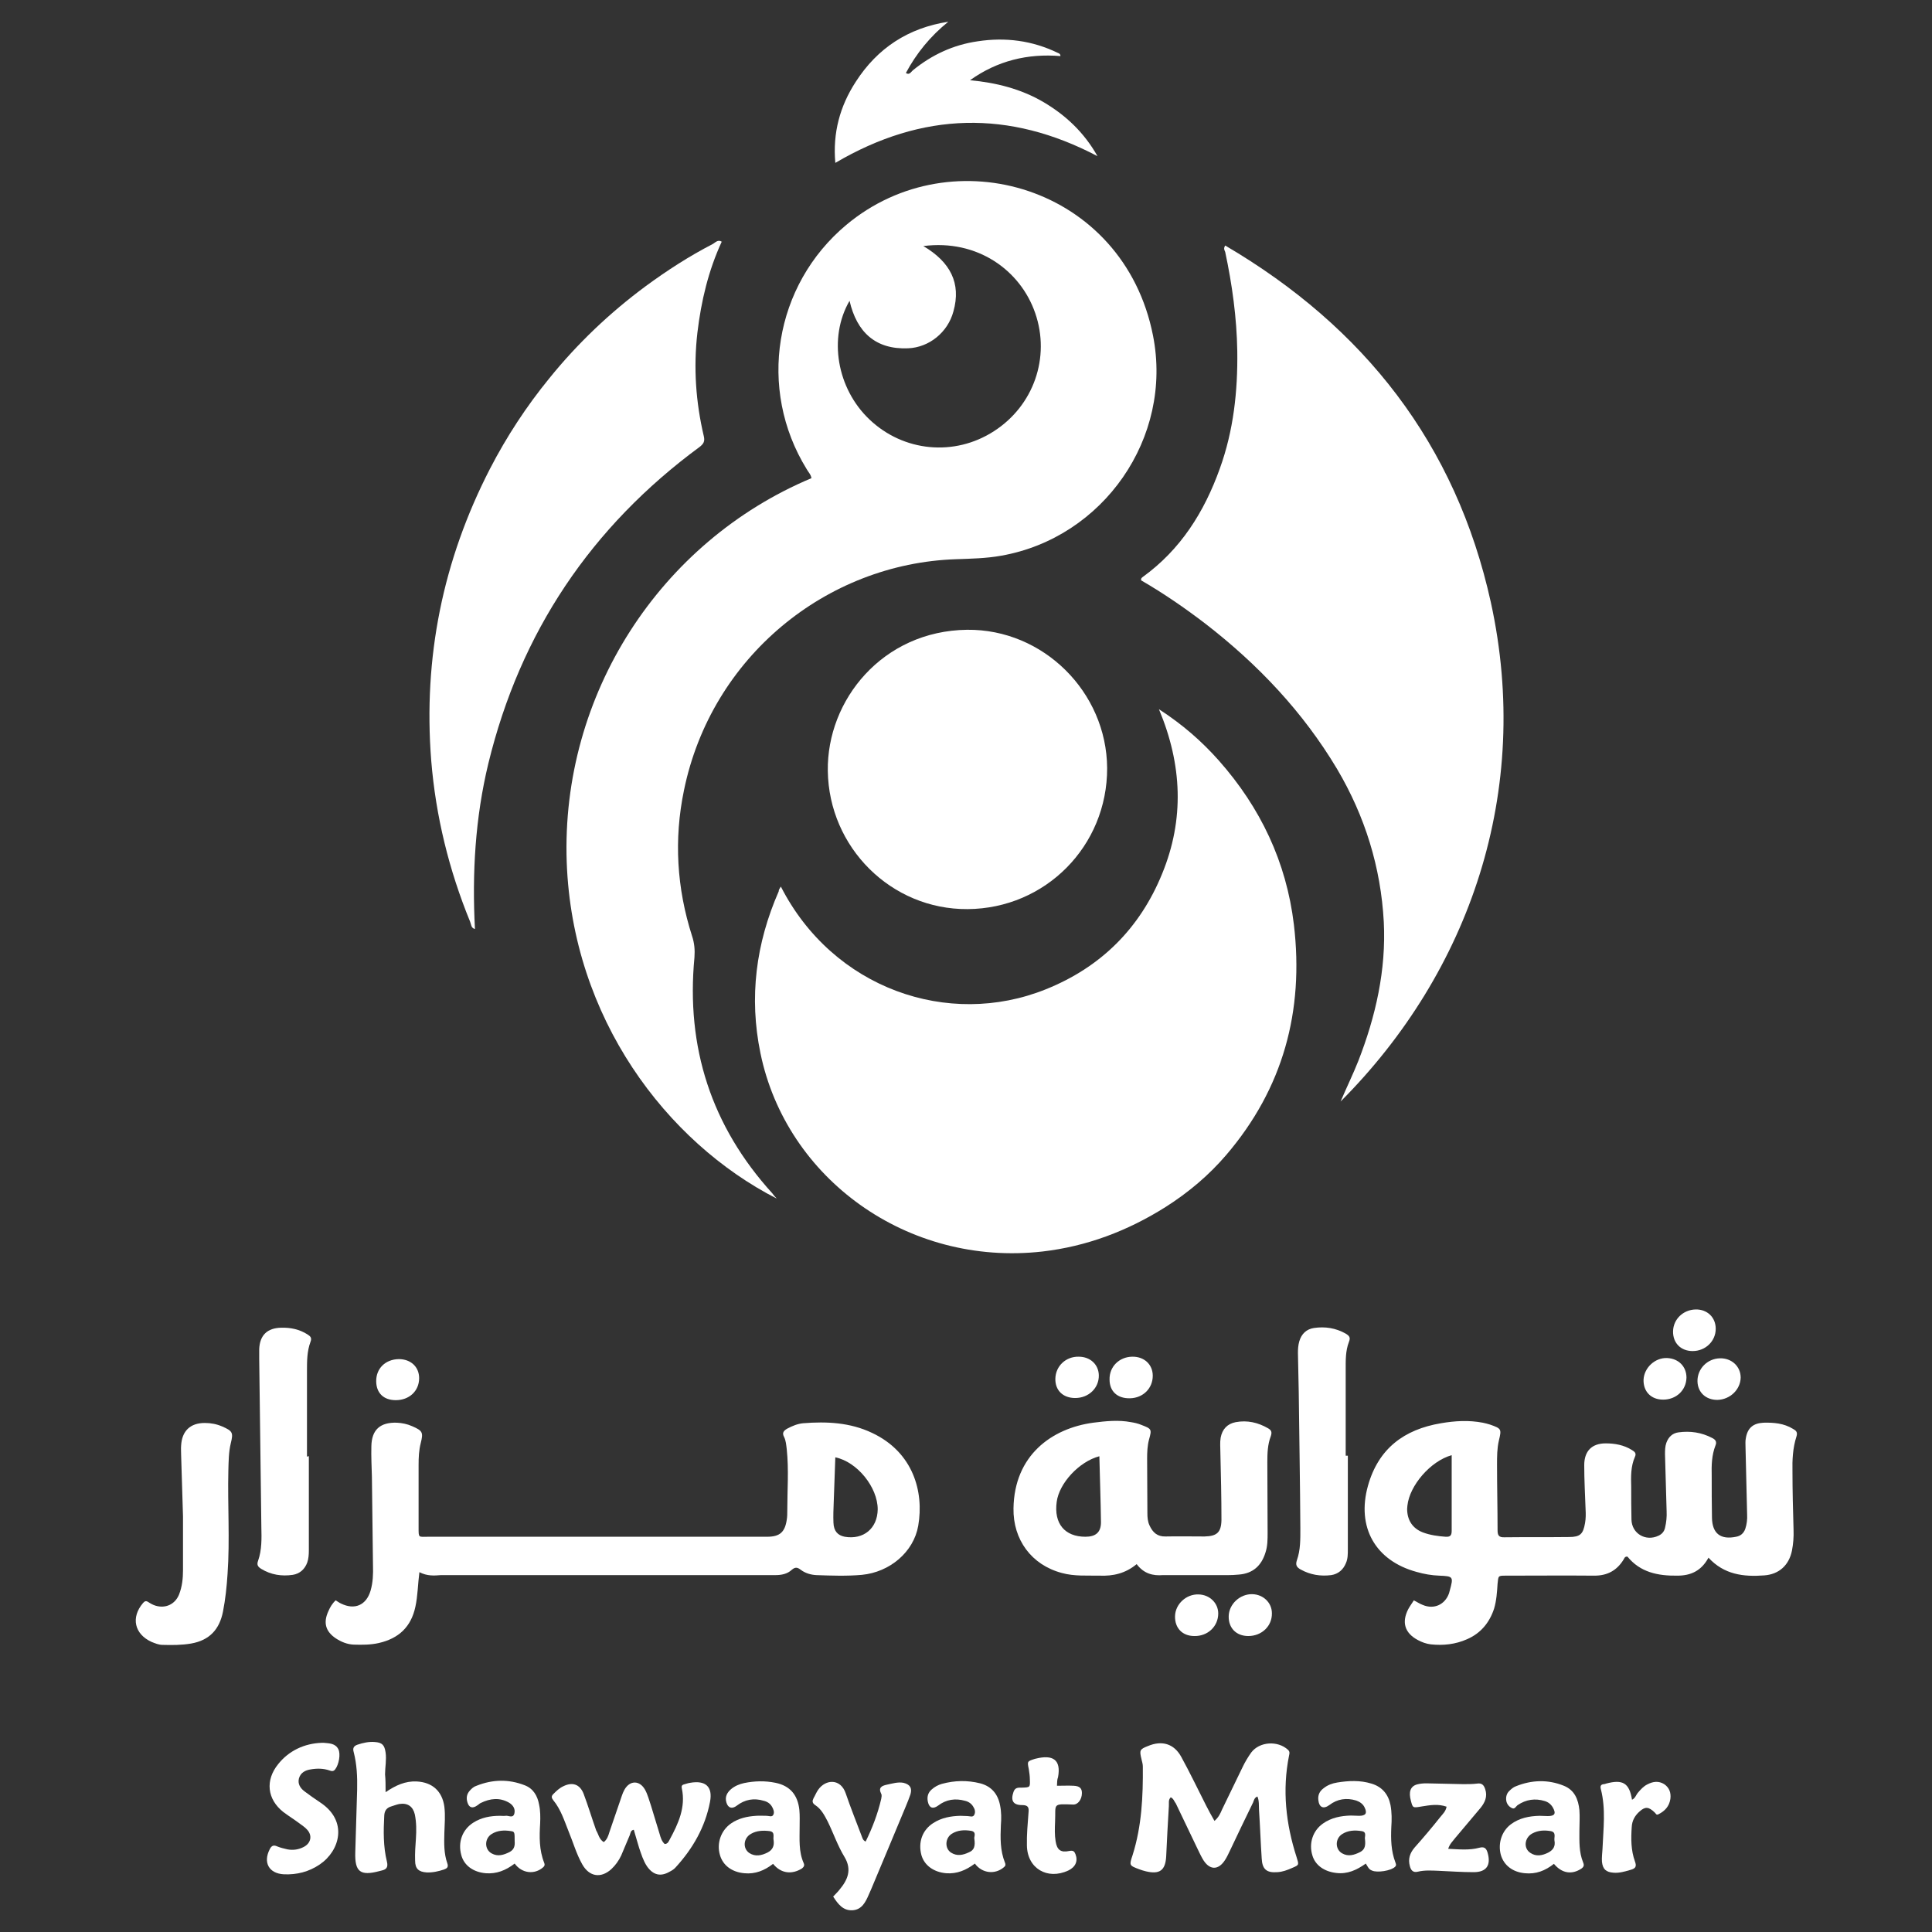 <?xml version="1.0" encoding="utf-8"?>
<!-- Generator: Adobe Illustrator 26.0.1, SVG Export Plug-In . SVG Version: 6.00 Build 0)  -->
<svg version="1.1" id="Layer_1" xmlns="http://www.w3.org/2000/svg" xmlns:xlink="http://www.w3.org/1999/xlink" x="0px" y="0px"
	 viewBox="0 0 720 720" style="enable-background:new 0 0 720 720;" xml:space="preserve">
<rect x="0" y="0" width="720" height="720" fill="#333333" stroke="none"/>
<style type="text/css">
	.st0{fill:#E50101;}
	.st1{fill:#191919;}
	.st2{fill:#FFFFFF;}
</style>
<g>
	<g>
		<path class="st2" d="M436.3,669.8c-1,1-0.6,2.2-0.7,3.3c-0.4,6.3-0.7,12.6-1,18.8c-0.3,5.1-2.4,6.7-7.5,5.5
			c-0.9-0.2-1.8-0.5-2.6-0.8c-3.7-1.4-3.7-1.4-2.4-5.3c3.4-10.8,3.9-21.9,3.8-33c0-0.9-0.3-1.8-0.5-2.7c-0.8-3.3-0.7-3.7,2.4-4.9
			c5.2-2.2,9.7-0.9,12.4,4c3.3,6,6.2,12.1,9.3,18.2c0.9,1.8,1.9,3.6,3.1,5.7c1.6-1.4,2.2-2.8,2.8-4.2c2.6-5.3,5.1-10.6,7.7-15.9
			c0.9-1.9,2-3.7,3.2-5.4c3.1-4.1,9.9-4.5,13.7-1c0.7,0.7,0.6,1.2,0.4,2.1c-2.6,12.9-1.2,25.5,2.8,37.9c0.9,2.9,1,2.9-1.6,4
			c-1.8,0.8-3.6,1.5-5.6,1.6c-4,0.3-5.6-1.1-5.8-5.1c-0.4-6-0.6-12-1-18.1c-0.1-1.6,0.1-3.4-0.6-5c-1.1,0.4-1.3,1.4-1.6,2.2
			c-2.9,5.9-5.7,11.8-8.5,17.7c-0.6,1.2-1.1,2.4-1.8,3.5c-2.6,4.3-6.1,4.2-8.6-0.3c-0.8-1.4-1.4-2.8-2.1-4.2
			c-2.6-5.4-5.2-10.9-7.8-16.3C437.6,671.4,437.4,670.3,436.3,669.8z"/>
		<path class="st2" d="M225,686.5c1.3-1,1.7-2.4,2.1-3.7c1.3-3.7,2.5-7.4,3.8-11.1c0.6-1.6,1-3.3,1.8-4.7c2-3.6,5.7-3.6,7.7,0
			c1,1.8,1.5,3.9,2.2,5.9c1.1,3.5,2.1,7,3.2,10.5c0.4,1.4,0.8,2.8,1.9,3.8c1.2,0,1.5-1,1.9-1.7c3.2-5.9,6-12,4.5-19
			c-0.2-0.8,0-1.3,0.8-1.5c0.8-0.2,1.5-0.5,2.3-0.6c5.7-1,8.5,1.4,7.4,7.1c-1.8,9.4-6.4,17.4-12.8,24.4c-0.6,0.7-1.4,1.2-2.2,1.6
			c-3.4,2-6.2,1.3-8.5-2c-1.4-2.1-2.1-4.5-2.9-6.8c-0.7-2.2-1.3-4.5-2-6.8c-1.2,0.2-1.2,1.2-1.5,2c-1.1,2.5-2.1,5.1-3.2,7.6
			c-0.9,1.9-2.1,3.6-3.7,5.1c-3.9,3.5-8.2,2.8-10.8-1.8c-2.2-3.9-3.4-8.2-5.1-12.3c-1.6-4-2.9-8.2-5.7-11.6c-0.7-0.9-0.8-1.5,0-2.3
			c1.1-1.1,2.2-2.2,3.7-2.9c3.4-1.7,6.2-0.8,7.6,2.8c1.7,4.5,3.1,9.2,4.7,13.7C223,683.4,223.2,685.4,225,686.5z"/>
		<path class="st2" d="M143.7,667.9c3.8-2.6,7.4-4.2,11.6-4c5.8,0.3,9.5,3.6,10.3,9.4c0.4,3.3,0.1,6.5,0,9.8
			c-0.1,3.8-0.2,7.6,1.1,11.3c0.5,1.4-0.1,1.9-1.2,2.3c-2.1,0.7-4.3,1.2-6.5,1.1c-3-0.2-4.3-1.4-4.3-4.4c-0.1-2.7,0.1-5.5,0.3-8.2
			c0.2-3,0.2-6-0.4-9c-0.7-3-2.7-4.4-5.8-3.9c-1,0.2-2,0.6-3,0.9c-1.7,0.5-2.5,1.6-2.6,3.4c-0.3,5.8-0.4,11.5,1,17.2
			c0.5,2.1-0.2,2.9-2,3.3c-0.3,0.1-0.5,0.1-0.8,0.2c-7.1,1.9-9.2,0.3-9-6.9c0.2-7.8,0.5-15.7,0.7-23.5c0.1-4.7-0.1-9.4-1.3-14
			c-0.4-1.4,0-2.2,1.4-2.7c2.1-0.7,4.3-1.2,6.5-1c2.7,0.2,3.6,1.1,4,3.9c0.4,2.7-0.2,5.5-0.2,8.2
			C143.7,663.2,143.7,665.3,143.7,667.9z"/>
		<path class="st2" d="M310.5,706.8c0.9-1,1.7-1.7,2.3-2.5c3.1-3.7,4.8-7.5,1.9-12.3c-2.5-4.1-4.1-8.8-6.2-13.1
			c-1.2-2.3-2.4-4.7-4.7-6.2c-1.2-0.8-1.1-1.6-0.6-2.6c0.6-1,1-2.1,1.7-3.1c2.8-4,8.4-4.3,10.3,1.4c1.8,5.3,3.9,10.5,5.9,15.8
			c0.3,0.7,0.4,1.6,1.5,2.1c2.5-5.1,4.5-10.3,5.8-15.9c0.1-0.6,0.3-1.4,0-1.9c-1.2-2.4,0.3-3,2.1-3.4c2-0.4,4.1-1.1,6.2-0.7
			c2.4,0.6,3.3,1.9,2.6,4.3c-0.5,1.5-1.1,2.9-1.7,4.4c-4.3,10.4-8.7,20.8-13,31.1c-0.3,0.6-0.5,1.2-0.8,1.8
			c-1.2,2.8-2.6,5.7-6.1,5.9C314.2,712.1,312.3,709.6,310.5,706.8z"/>
		<path class="st2" d="M119.9,649.5c0.3,0,0.5,0,0.8,0c2.1,0.2,4.3,0.2,5.4,2.4c0.9,1.8,0.2,5.7-1.2,7.5c-0.6,0.8-1.3,0.7-2.1,0.4
			c-2.3-0.8-4.7-0.8-7-0.4c-2,0.3-3.8,1.2-4.4,3.4c-0.5,2,0.5,3.6,2.1,4.8c1.9,1.4,3.8,2.8,5.8,4.1c10.5,6.9,7.4,18-0.1,23.1
			c-4.1,2.8-8.6,3.9-13.4,3.7c-5.6-0.3-7.8-4.4-5.3-9.3c0.6-1.2,1.3-1.8,2.8-1.1c1.2,0.5,2.5,0.8,3.8,1.1c2.1,0.4,4.2,0.1,6.1-0.9
			c2.7-1.4,3.3-4.3,1.2-6.5c-0.8-0.9-1.8-1.5-2.7-2.2c-2-1.5-4.1-2.8-6.1-4.3c-6.1-4.8-6.8-11.9-1.9-17.9
			C107.6,652.5,113.4,649.7,119.9,649.5z"/>
		<path class="st2" d="M191.8,694.5c-3.4,2.6-6.8,3.9-10.8,3.6c-4.6-0.4-8.1-2.9-9.1-6.8c-1.3-4.8,0.4-9.4,4.4-12
			c3.1-2,6.5-2.6,10.1-2.6c0.7,0,1.3,0.1,2,0c1.1-0.2,2.8,1.1,3.3-0.9c0.4-1.7-0.5-3.1-2-4c-3.5-2-7-1.6-10.5,0.1
			c-0.5,0.2-0.8,0.6-1.3,0.9c-1.8,1.3-3.1,0.9-3.7-1.1c-0.5-1.6-0.3-3.1,0.9-4.4c0.7-0.8,1.5-1.5,2.5-1.8c6-2.4,12-2.5,17.9-0.2
			c3.2,1.2,4.8,3.9,5.4,7.2c0.5,2.3,0.5,4.7,0.4,7c-0.3,5-0.4,9.9,1.5,14.7c0.3,0.7,0.2,1.2-0.4,1.7
			C199.2,698.7,194.5,698.2,191.8,694.5z M191.8,686.2c0-3.4,0-3.6-1.4-3.8c-2.5-0.4-5-0.3-7.2,1.1c-2.7,1.7-2.7,5.7,0,7.2
			c2.3,1.3,4.5,0.6,6.7-0.5C191.8,689.2,191.9,687.6,191.8,686.2z"/>
		<path class="st2" d="M363.3,694.5c-3.3,2.5-6.7,3.9-10.7,3.6c-4.6-0.4-8.1-2.9-9.2-6.7c-1.3-4.8,0.3-9.4,4.4-12
			c3.1-2,6.5-2.6,10.1-2.7c0.9,0,1.8,0.1,2.7,0.1c0.8,0,2,0.6,2.5-0.5c0.5-1,0.2-2.1-0.4-3c-0.7-1.2-1.8-1.9-3.1-2.2
			c-3.6-1-7-0.5-10,1.8c-1.9,1.4-3.3,0.9-3.8-1.4c-0.4-1.8,0-3.4,1.4-4.6c1.1-1,2.4-1.7,3.8-2.1c4.8-1.3,9.5-1.4,14.3-0.2
			c4.2,1.1,6.6,4,7.4,8.2c0.5,2.5,0.5,4.9,0.3,7.4c-0.2,4.7-0.3,9.4,1.5,13.9c0.3,0.7,0.3,1.2-0.3,1.7
			C370.9,698.7,366,698.2,363.3,694.5z M363.1,685.2c-0.2-0.6,1-2.5-1.2-2.9c-2.5-0.4-5-0.3-7.2,1.1c-2.5,1.6-2.7,5.4-0.3,7
			c2.2,1.4,4.4,1,6.7-0.1C363.1,689.5,363.5,687.9,363.1,685.2z"/>
		<path class="st2" d="M509,694.5c-3.4,2.4-6.8,4-11,3.5c-4.4-0.5-7.8-2.8-8.9-6.5c-1.4-4.5,0.1-9.2,3.9-11.9
			c3.1-2.2,6.7-2.9,10.4-3c1,0,2.1,0.1,3.1,0.1c2.4,0,3.1-0.9,2.1-3c-0.6-1.4-1.8-2.2-3.2-2.7c-3.6-1.1-7-0.6-10,1.7
			c-2.2,1.6-3.8,0.9-4.1-1.9c-0.2-1.9,0.5-3.3,2-4.4c1.5-1.2,3.2-1.8,5-2.1c4.3-0.7,8.6-0.9,12.8,0.4c4,1.2,6.3,4,7.1,8
			c0.5,2.7,0.5,5.5,0.3,8.2c-0.2,4.5-0.1,8.9,1.5,13.1c0.2,0.6,0.5,1.1-0.1,1.7c-1.5,1.5-6.7,2.3-8.6,1.4
			C510.1,696.7,509.7,695.6,509,694.5z M508.7,685.5c-0.3-0.9,0.9-2.8-1.3-3.1c-2.5-0.4-5-0.3-7.2,1.1c-2.7,1.7-2.7,5.7,0,7.2
			c2.3,1.3,4.5,0.6,6.7-0.5C508.8,689.2,508.9,687.6,508.7,685.5z"/>
		<path class="st2" d="M288.1,694.6c-3.2,2.5-6.7,3.9-10.7,3.5c-4.6-0.4-8-2.9-9.1-6.8c-1.3-4.4,0.4-9.2,4.2-11.8
			c2.8-1.9,6-2.6,9.3-2.8c1.3-0.1,2.6,0,3.9,0c0.9,0,2,0.6,2.5-0.4c0.5-1,0-2.1-0.5-3c-0.7-1.2-1.8-1.9-3.1-2.2
			c-3.6-1.1-7-0.5-10,1.8c-1.8,1.4-3.3,0.9-3.9-1.2c-0.6-2,0.2-3.6,1.7-4.9c1.4-1.2,3.1-1.9,4.9-2.3c3.9-0.8,7.8-0.9,11.7-0.1
			c5.4,1.1,8.3,4.5,8.9,10.1c0.2,2.1,0.1,4.2,0.1,6.3c0,4.6-0.4,9.2,1.5,13.5c0.4,0.9,0.1,1.4-0.6,2
			C295.1,698.7,291,698.2,288.1,694.6z M288.3,685.8c-0.3-1.2,0.7-3.1-1.5-3.4c-2.4-0.3-4.8-0.2-6.9,1c-2.9,1.6-3.2,5.5-0.6,7.2
			c2.2,1.4,4.5,0.9,6.7-0.2C288,689.4,288.6,687.8,288.3,685.8z"/>
		<path class="st2" d="M579.1,694.6c-3.3,2.6-6.7,3.9-10.8,3.5c-4.6-0.4-7.9-3-9-6.9c-1.1-4.2,0.3-8.7,3.7-11.3
			c3.2-2.4,6.9-3.1,10.7-3.2c1,0,2.1,0.1,3.1,0.1c2.6,0,3.2-0.9,1.9-3.2c-0.7-1.2-1.7-2-3-2.4c-3.6-1.1-7-0.6-10.1,1.5
			c-0.7,0.5-1.1,1.7-2.2,1.1c-1.2-0.6-2-1.7-2.1-3.1c-0.1-1.3,0.3-2.4,1.1-3.2c0.7-0.7,1.6-1.5,2.5-1.8c5.9-2.4,12-2.6,17.9-0.2
			c4,1.6,5.4,5.1,5.8,9.1c0.2,2.5,0,5,0,7.5c0,4.1-0.2,8.1,1.4,12c0.4,1,0.3,1.6-0.7,2.3C585.8,698.7,582.1,698.2,579.1,694.6z
			 M579.3,685.9c-0.2-1.2,0.8-3.1-1.4-3.5c-2.4-0.4-4.7-0.3-6.9,0.9c-2.9,1.6-3.3,5.5-0.7,7.2c2.2,1.5,4.5,1,6.7-0.1
			C578.9,689.4,579.7,688,579.3,685.9z"/>
		<path class="st2" d="M539.7,689c4.1,0.2,7.9,0.6,11.6-0.4c1.9-0.5,2.6,0.2,3.1,1.9c1.3,4.6-0.4,7.2-5.2,7.2
			c-4.3,0-8.6-0.3-12.9-0.5c-2.6-0.1-5.3-0.3-7.8,0.3c-1.9,0.5-2.7-0.5-3.1-2.1c-0.7-2.6,0-4.8,1.8-6.9c3.3-3.7,6.5-7.5,9.6-11.4
			c0.9-1.1,2-2.1,2.3-3.8c-3.1-1.1-6.1-0.6-9.2-0.1c-3.4,0.6-3.4,0.6-4.1-2.1c-0.9-3.3-0.2-5.4,2.3-6.1c1.1-0.3,2.3-0.4,3.5-0.4
			c4.6,0.1,9.2,0.2,13.7,0.3c1.7,0,3.4,0,5.1-0.2c1.8-0.3,2.6,0.5,3.1,2.1c0.9,2.7-0.1,4.9-1.7,6.9c-3.2,3.8-6.4,7.6-9.6,11.4
			C541.4,686.2,540.3,687.1,539.7,689z"/>
		<path class="st2" d="M393.9,665.5c2.3,0,4.2-0.1,6.2,0c2.2,0.1,3.1,0.9,3.1,2.7c0,2.4-1.5,4.4-3.3,4.3c-7.9-0.3-6.4-0.3-6.7,6.3
			c-0.1,2.5-0.2,5,0.2,7.4c0.5,3.2,1.9,4.3,5.1,3.6c1.5-0.3,1.9,0.2,2.3,1.2c1,2.6,0,4.8-2.7,6.1c-7.8,3.6-15.3-0.8-15.4-9.4
			c-0.1-4,0.3-8.1,0.6-12.2c0.2-1.9-0.1-2.8-2.4-2.8c-3.4,0-4.3-1.7-3.2-4.9c0.6-1.7,1.7-1.6,3.1-1.6c3.1-0.1,3.1-0.1,3-3
			c0-1.3-0.2-2.6-0.4-3.9c-0.6-2.9-0.6-2.9,2.2-3.8c0.1,0,0.2-0.1,0.4-0.1c6.4-1.6,9.5,0.4,8.3,6.9
			C393.9,663.3,394,664.2,393.9,665.5z"/>
		<path class="st2" d="M608.2,670.7c1.2-0.5,1.5-1.8,2.2-2.6c1-1.2,2.1-2.4,3.5-3.1c2.1-1.1,4.2-1.4,6.3-0.1
			c1.9,1.3,2.6,3.2,2.3,5.5c-0.4,2.7-2,4.5-4.4,5.7c-0.9,0.5-1-0.3-1.5-0.7c-2.2-2.1-3.5-2.2-5.6-0.3c-1.7,1.5-2.8,3.4-2.9,5.8
			c-0.3,4.3-0.3,8.7,1.2,12.8c0.7,1.9,0.2,2.6-1.5,3.1c-2.1,0.6-4.3,1.3-6.5,1.1c-2.8-0.2-4-1.3-4.3-4.1c-0.1-1.6,0.1-3.1,0.2-4.7
			c0.3-7.4,1.3-14.9-0.6-22.3c-0.3-1.1-0.1-1.8,1.1-1.9c0.3,0,0.5-0.1,0.8-0.2C604.8,663,607.2,664.5,608.2,670.7z"/>
	</g>
	<g>
		<path class="st2" d="M636.7,580.5c-2.7,5-6.7,6.7-11.6,6.7c-7.2,0.1-13.8-1.2-18.6-7.1c-1.1-0.1-1.2,0.8-1.5,1.2
			c-2.5,4-6,5.9-10.8,5.9c-11-0.1-22,0-33,0c-2.9,0-2.8,0-3.1,3c-0.2,3.1-0.4,6.3-1.3,9.3c-1.7,5.2-5,9.2-10.1,11.4
			c-4.3,1.9-8.8,2.4-13.5,1.9c-1.7-0.2-3.3-0.8-4.8-1.6c-4.9-2.6-6.1-6.6-3.6-11.5c0.6-1.1,1.4-2.2,2.1-3.3c1.2,0.6,2.2,1.3,3.3,1.7
			c4.2,1.8,8.3-0.1,9.8-4.3c0.1-0.4,0.2-0.8,0.3-1.1c1.4-5.1,1.3-5.3-3.9-5.5c-2.9-0.1-5.7-0.6-8.5-1.4
			c-15.4-4.2-22.4-16.7-18.1-32.1c3.9-13.9,13.5-21,27.2-23.3c5.2-0.9,10.4-1.2,15.6-0.2c0.9,0.2,1.8,0.4,2.7,0.7
			c4.3,1.5,4.3,1.7,3.3,5.9c-0.7,3-0.7,6-0.7,9c0,8.1,0.2,16.3,0.2,24.4c0,1.9,0.4,2.8,2.6,2.7c8-0.1,16,0,24-0.1
			c4.2,0,5.3-1.1,6-5.2c0.3-1.7,0.3-3.4,0.2-5.1c-0.2-5.5-0.5-11-0.5-16.5c0-5.2,2.8-8.1,8-8.1c3.4,0,6.8,0.6,9.8,2.5
			c1,0.6,1.7,1.2,1.1,2.5c-1.6,3.6-1.5,7.4-1.4,11.2c0,4.1,0,8.1,0.1,12.2c0.1,5.2,5.3,8.3,10.1,6c1.3-0.6,2.1-1.6,2.4-2.9
			c0.5-2.1,0.7-4.1,0.6-6.2c-0.2-7.1-0.4-14.1-0.6-21.2c0-1.4,0-2.9,0.5-4.3c0.8-2.2,2.3-3.6,4.5-3.9c4.4-0.6,8.6,0,12.6,2.1
			c1.2,0.6,1.8,1.4,1.2,2.8c-1.4,3.6-1.5,7.4-1.4,11.2c0,5.2,0,10.5,0.1,15.7c0.1,5.9,3.2,8.3,9,7.1c1.7-0.3,2.8-1.3,3.4-2.9
			c0.6-1.8,0.8-3.6,0.7-5.4c-0.2-8.4-0.4-16.8-0.6-25.2c0-1-0.1-2.1,0.1-3.1c0.6-3.9,2.7-5.7,6.6-5.9c3.8-0.1,7.6,0.2,11,2.3
			c1.1,0.6,1.8,1.2,1.3,2.8c-1.4,4.3-1.6,8.8-1.5,13.2c0,7.2,0.2,14.4,0.4,21.6c0.1,2.6-0.1,5.3-0.6,7.8c-1.1,5.4-4.8,8.8-10.3,9.2
			C649.7,587.7,642.5,586.8,636.7,580.5z M541,542.3c-7.9,2.2-15.7,11.3-16.5,18.8c0,0.4-0.1,0.8-0.1,1.2c0,4.2,2,7.3,5.9,8.8
			c2.7,1,5.6,1.4,8.4,1.6c1.7,0.1,2.3-0.4,2.3-2.2C541,561.3,541,552,541,542.3z"/>
		<path class="st2" d="M156.3,585.9c-0.6,4.6-0.6,8.8-1.5,12.9c-1.6,7.5-6.2,11.8-13.6,13.5c-3.1,0.7-6.2,0.7-9.4,0.6
			c-2.4-0.1-4.6-1-6.6-2.3c-3.9-2.6-4.8-5.9-2.8-10.2c0.6-1.4,1.4-2.8,2.7-4c0.7,0.4,1.3,0.9,2,1.2c5.1,2.5,9.4,0.6,11-4.8
			c0.9-3.1,1-6.2,0.9-9.4c-0.1-11-0.3-22-0.4-33c-0.1-3.8-0.3-7.6-0.2-11.4c0.1-6.2,3.3-9,9.5-8.8c2,0.1,3.9,0.5,5.7,1.3
			c3.9,1.7,4.2,2.3,3.2,6.3c-0.7,2.7-0.8,5.4-0.8,8.2c0,7.7,0,15.5,0,23.2c0,4.1-0.1,3.5,3.7,3.5c33.7,0,67.4,0,101,0
			c8.4,0,16.8,0,25.2,0c4.7,0,6.6-1.7,7.3-6.3c0.2-1.2,0.2-2.3,0.2-3.5c0-7.6,0.6-15.2-0.2-22.8c-0.2-1.6-0.3-3.2-1-4.6
			c-0.8-1.5-0.2-2.3,1.2-3.1c1.9-1,3.8-1.8,5.9-2c8.8-0.7,17.5-0.3,25.7,3.6c15.3,7.2,19.4,21.9,17.2,34.6
			c-1.7,9.8-10.6,17.3-21,18.3c-5.6,0.5-11.3,0.3-16.9,0.1c-2.1-0.1-4.2-0.7-5.9-2c-1.2-0.9-2-1.1-3.3,0c-1.7,1.6-3.9,2-6.2,2
			c-2.1,0-4.2,0-6.3,0c-39.4,0-78.9,0-118.3,0C161.8,587.2,159.2,587.4,156.3,585.9z M311.3,543.1c-0.2,5.6-0.4,11.2-0.6,16.8
			c-0.1,2.5-0.2,5-0.1,7.5c0.1,3.2,1.6,4.8,4.2,5.3c7,1.2,12.2-3.1,12.3-10.2C327.1,554.3,319.5,544.8,311.3,543.1z"/>
		<path class="st2" d="M423.6,582.9c-4.2,3.5-8.8,4.5-13.8,4.3c-4.7-0.1-9.4,0.3-14.1-1c-11.3-3-18.2-12.4-18-24.1
			c0.3-19.7,14.2-29.8,29.7-31.9c4.7-0.6,9.4-1.1,14.1-0.2c1.3,0.2,2.6,0.5,3.8,1c3.9,1.5,4,1.6,2.9,5.5c-0.6,2.3-0.7,4.7-0.7,7
			c0,6.8,0.1,13.6,0.1,20.4c0,1.6,0.1,3.1,0.8,4.6c1.2,2.6,2.9,4.2,6,4.1c4.8-0.1,9.7,0,14.5,0c4.6-0.1,6.2-1.5,6.3-6.1
			c0-8.4-0.2-16.8-0.4-25.2c0-1.8-0.2-3.7,0.1-5.5c0.6-3.2,2.5-5.2,5.6-5.8c4.3-0.8,8.3,0.1,12.1,2.3c1.2,0.7,1.5,1.4,1,2.9
			c-1.2,3.1-1.3,6.4-1.3,9.7c0,8.8,0.1,17.6,0.1,26.3c0,2.5,0,5-0.8,7.4c-1.5,4.9-4.7,7.8-9.9,8.2c-2.9,0.3-5.8,0.2-8.6,0.2
			c-6.6,0-13.1,0-19.7,0C429.7,587.3,426.3,586.5,423.6,582.9z M409.7,542.7c-7.6,2-15,10.1-15.9,17c-1.1,8.1,3,13,10.7,13
			c3.8,0,5.8-1.6,5.8-5.4C410.2,559.3,409.9,551.2,409.7,542.7z"/>
		<path class="st2" d="M502.3,542.5c0,11.7,0,23.3,0,35c0,1.7,0,3.4-0.7,5c-1,2.5-2.9,4.1-5.5,4.5c-4,0.5-7.8-0.1-11.4-2.1
			c-1.4-0.8-2-1.6-1.4-3.4c1.4-3.9,1.3-8,1.3-12.1c-0.1-16.9-0.4-33.8-0.6-50.7c-0.1-4.8-0.2-9.7-0.3-14.5c0-1.5,0.1-2.9,0.5-4.3
			c0.8-2.8,2.7-4.6,5.5-5c4.1-0.6,8.1,0,11.8,2.1c1.3,0.8,1.9,1.4,1.2,3.1c-1.3,3.4-1.2,6.9-1.2,10.5c0,10.6,0,21.2,0,31.9
			C501.7,542.5,502,542.5,502.3,542.5z"/>
		<path class="st2" d="M115.1,542.7c0,11.7,0,23.3,0,35c0,1.6-0.1,3.2-0.6,4.6c-0.9,2.5-2.8,4.2-5.4,4.6c-4.1,0.6-8.1,0-11.7-2.2
			c-1.3-0.8-1.8-1.5-1.2-3.1c1.4-4,1.3-8.3,1.2-12.4c-0.3-21-0.5-41.9-0.8-62.9c0-1.2,0-2.4,0-3.5c0.2-5.2,3-7.9,8.2-8
			c3.5-0.1,6.8,0.6,9.8,2.5c1.1,0.7,1.7,1.3,1.1,2.8c-1.3,3.5-1.3,7.2-1.3,10.9c0,10.6,0,21.2,0,31.9
			C114.6,542.7,114.9,542.7,115.1,542.7z"/>
		<path class="st2" d="M68.2,565.1c-0.3-9.1-0.5-16-0.7-22.9c0-1.2-0.1-2.4,0-3.5c0.3-5.4,3.4-8.4,8.8-8.4c2.3,0,4.4,0.4,6.5,1.3
			c3.9,1.7,4.2,2.3,3.2,6.3c-0.8,3.3-0.8,6.8-0.9,10.2c-0.3,12.8,0.6,25.7-0.3,38.5c-0.3,4.7-0.8,9.4-1.7,14
			c-1.3,6.6-5,10.7-11.9,11.9c-3.5,0.6-7,0.6-10.6,0.5c-1.5,0-2.8-0.6-4.1-1.1c-6.4-2.9-7.8-9.1-3.2-14.5c0.6-0.7,1.1-0.9,1.9-0.4
			c0.9,0.6,1.8,1.1,2.8,1.4c3.7,1.1,7.2-0.5,8.7-4.1c1.2-3,1.5-6.1,1.5-9.2C68.2,577.6,68.2,570.3,68.2,565.1z"/>
		<path class="st2" d="M400.7,521c-4.6,0-7.5-2.9-7.4-7.2c0.1-4.7,3.9-8.3,8.7-8.2c4.3,0,7.4,2.9,7.5,6.9
			C409.6,517.3,405.7,521,400.7,521z"/>
		<path class="st2" d="M421.9,505.6c4.5-0.1,7.7,2.9,7.7,7.1c0,4.7-3.6,8.3-8.5,8.4c-4.7,0.1-7.6-2.6-7.6-7
			C413.4,509.3,417.1,505.7,421.9,505.6z"/>
		<path class="st2" d="M628.5,513.4c-0.1,4.7-3.8,8.2-8.7,8.2c-4.5,0-7.4-3-7.3-7.4c0.2-4.5,4.3-8.3,8.8-8.1
			C625.6,506.3,628.5,509.3,628.5,513.4z"/>
		<path class="st2" d="M445.1,609.7c-4.5,0-7.3-3-7.2-7.4c0.1-4.5,4.2-8.3,8.8-8.1c4.1,0.1,7.3,3.2,7.3,7.1
			C454,606.1,450.1,609.8,445.1,609.7z"/>
		<path class="st2" d="M465.2,609.7c-4.5,0-7.4-3-7.3-7.4c0.1-4.5,4.2-8.3,8.8-8.2c4.1,0.1,7.3,3.2,7.3,7.1
			C474.1,606,470.2,609.7,465.2,609.7z"/>
		<path class="st2" d="M640,521.7c-4.3,0-7.3-2.8-7.4-6.9c-0.1-4.6,3.6-8.5,8.4-8.6c4.3-0.1,7.7,3,7.7,7.2
			C648.6,517.9,644.7,521.6,640,521.7z"/>
		<path class="st2" d="M639.4,495.2c0,4.6-3.8,8.3-8.6,8.3c-4.4,0-7.4-3-7.3-7.4c0.1-4.5,3.8-8,8.4-8.1
			C636.2,487.9,639.4,490.9,639.4,495.2z"/>
		<path class="st2" d="M147.5,521.8c-4.5,0-7.2-2.6-7.3-6.9c-0.1-4.9,3.4-8.3,8.4-8.4c4.5,0,7.6,2.9,7.6,7.1
			C156.2,518.4,152.5,521.8,147.5,521.8z"/>
	</g>
	<g>
		<path class="st2" d="M289.5,446.7c-41.2-21.1-76.2-67.3-78.3-125.4c-2.2-62.5,34.8-119.4,91.2-143.1c-0.2-1.4-1.2-2.3-1.8-3.4
			c-18.4-29.9-12.1-68.5,14.8-91c39.6-33.1,103.4-14.2,114.3,41.3c7.5,38-18.5,75.3-56.6,82c-5.6,1-11.2,1.1-16.8,1.3
			c-48.3,1.6-91.2,36.4-101.4,86.1c-3.8,18.3-2.7,36.5,3,54.3c0.9,2.7,1.1,5.2,0.9,8c-3.2,33.5,6.3,62.9,29,87.9
			C288.3,445.4,288.9,446.1,289.5,446.7z M344.1,91.7c10,5.9,14.2,13.8,11.2,24.4c-2.1,7.8-9.1,13.4-16.9,13.7
			c-12.1,0.5-19.1-6-21.8-17.7c-8,13.8-4.7,32.7,7.4,44.2c12.7,12.1,31.7,13.9,46.4,4.4c14.8-9.5,21.1-27.5,15.4-44
			C380.3,100.7,364.2,89.1,344.1,91.7z"/>
		<path class="st2" d="M291,330.4c19.4,38,62.4,52.9,98.7,38.3c20.5-8.2,35.1-22.7,43.4-43.1c8.3-20.2,7.5-40.6-1.2-61.3
			c8.8,5.7,15.9,11.9,22.3,19.1c15.5,17.5,25.2,37.8,28,61.2c3.8,32.2-4,61-25.2,85.8c-6.5,7.6-14.1,14-22.6,19.4
			c-14.1,8.9-29.4,14.7-45.9,16.6c-50.3,5.7-95.5-27.2-105.1-73.9c-4.3-20.8-1.7-40.9,6.8-60.3C290.2,331.6,290.5,331.2,291,330.4z"
			/>
		<path class="st2" d="M456.6,91.5c51.8,30.4,86,74,99,133c15.4,70.3-7.8,137.7-56,186c2.4-5.6,4.7-10.3,6.6-15.1
			c6.5-16.7,10.4-33.9,9.5-51.8c-1.1-20.4-7-39.4-17.4-57c-12.7-21.3-29.5-39-49-54.1c-7.7-5.9-15.7-11.4-24-16.2
			c-0.2-0.7,0.2-1,0.6-1.3c14.1-10.2,22.9-24.2,28.7-40.4c5.1-14.1,6.7-28.8,6.5-43.7c-0.2-12.5-1.9-24.8-4.5-37
			C456.3,93.2,455.9,92.6,456.6,91.5z"/>
		<path class="st2" d="M269,90c-5,10.8-7.7,22.2-9.1,34c-1.5,13-0.6,25.9,2.4,38.6c0.4,1.8,0,2.7-1.5,3.9
			c-40.5,29.8-66.9,69.1-78.8,118c-4.9,20.3-6.1,40.9-5,61.7c-1.5-0.3-1.4-1.8-1.8-2.7c-7.9-19.3-12.8-39.3-14.5-60.1
			c-3-38.3,4.3-74.5,21.9-108.7c6.2-12,13.6-23.3,22.1-33.7c10.5-13,22.6-24.5,36-34.4c7.9-5.8,16.1-11.1,24.8-15.6
			c1-0.5,2-1.9,3.5-0.9L269,90z"/>
		<path class="st2" d="M360.6,338.8c-28.5,0.2-51.7-23-52.1-51.5c-0.4-26.4,20.4-52.2,51.9-52.6c28.4-0.3,52,23.2,52.2,51.5
			C412.7,315.3,389.6,338.6,360.6,338.8z"/>
		<path class="st2" d="M337.6,27.2c1.3,0.9,1.9-0.4,2.6-1c7.1-5.8,15.1-9.5,24.1-10.8c10.4-1.6,20.4-0.3,29.9,4.3
			c0.5,0.2,1,0.4,1,1.2c-12.2-1-23.5,1.7-33.7,9c9.7,0.9,18.9,3.2,27.3,8.1c8.5,5,15.3,11.5,20.2,20.2
			c-32.9-17.3-65.2-16.6-97.7,2.5c-1-11.2,1.7-21.1,7.6-30.2c8.1-12.6,19.6-20.1,34.5-22.4C346.7,13.5,341.5,19.9,337.6,27.2
			c0.1,0.2,0.1,0.3,0.2,0.4C337.7,27.5,337.7,27.4,337.6,27.2z"/>
		<path class="st2" d="M269,90.1l0-0.1c0,0,0.1,0,0.1,0C269,90,269,90.1,269,90.1z"/>
		<path class="st2" d="M337.6,27.2c0.1,0.1,0.1,0.3,0.2,0.4C337.7,27.6,337.7,27.5,337.6,27.2C337.6,27.3,337.6,27.2,337.6,27.2z"/>
	</g>
</g>
</svg>
